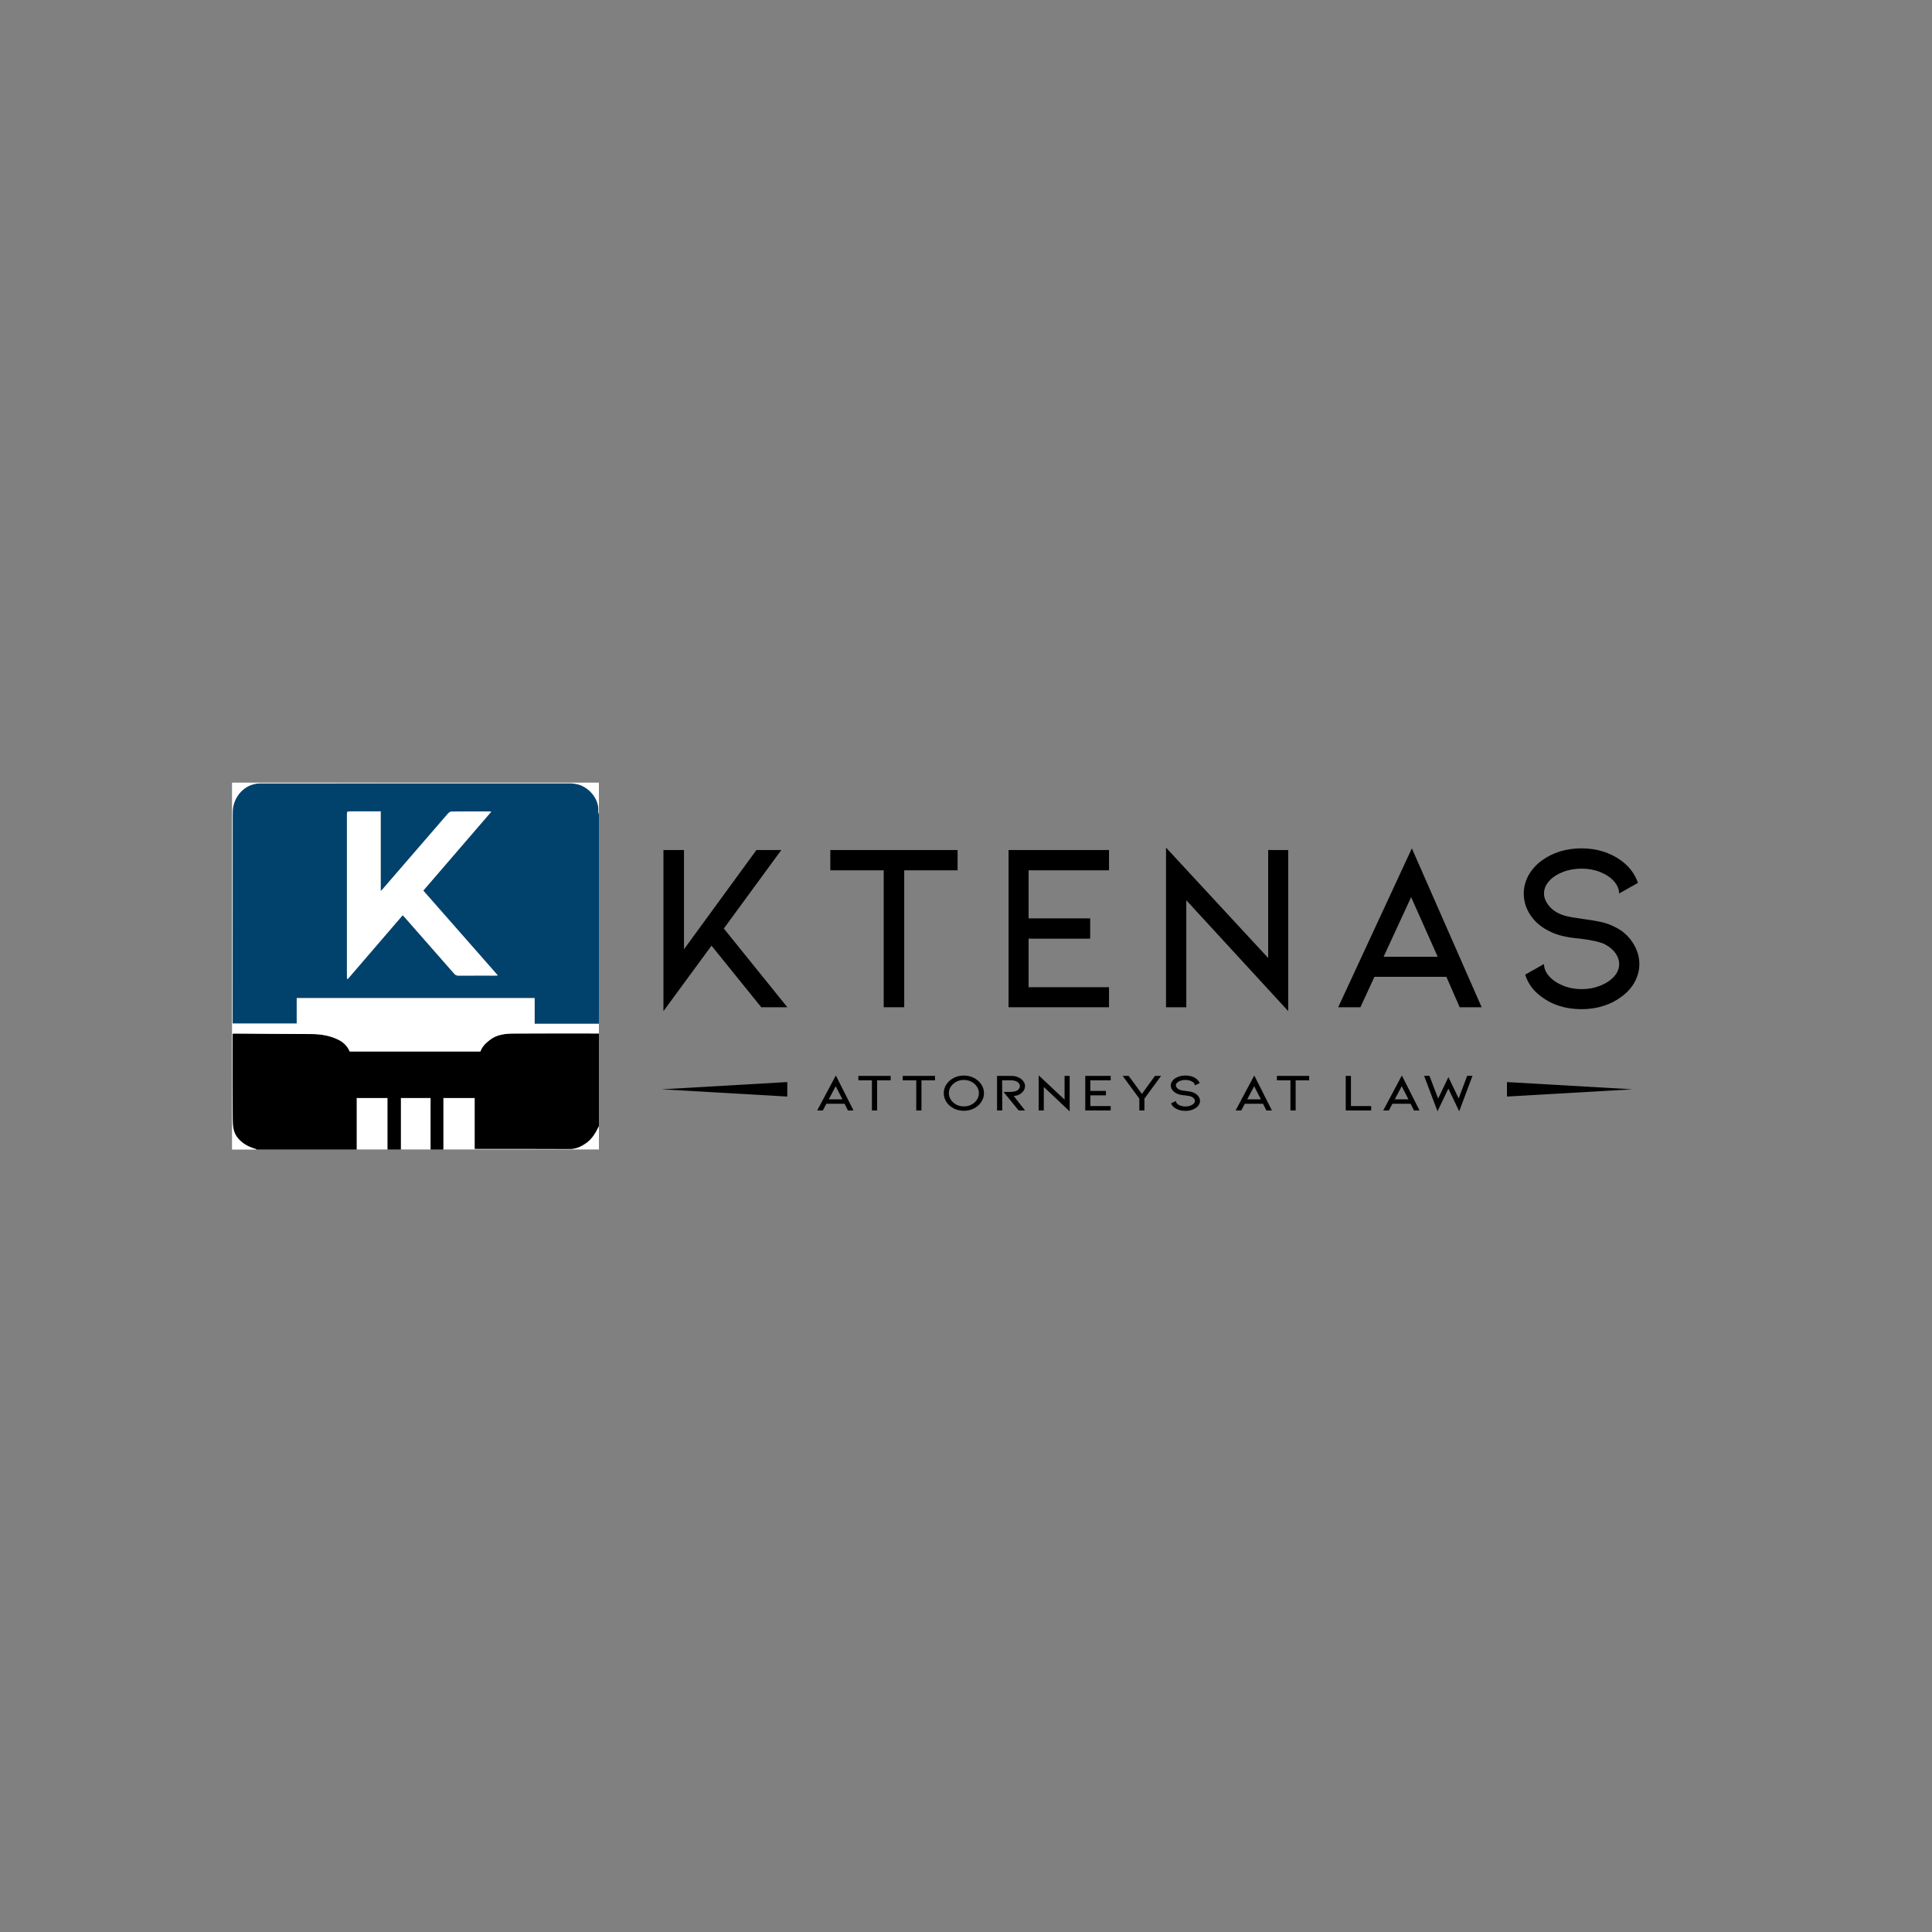 <?xml version="1.0" encoding="utf-8"?>
<!-- Generator: Adobe Illustrator 24.2.3, SVG Export Plug-In . SVG Version: 6.00 Build 0)  -->
<svg version="1.1" id="Layer_1" xmlns="http://www.w3.org/2000/svg" xmlns:xlink="http://www.w3.org/1999/xlink" x="0px" y="0px"
	 viewBox="0 0 400 400" style="enable-background:new 0 0 400 400;" xml:space="preserve">
<rect x="0" y="0" width="400" height="400" fill="#808080" stroke="none"/>
<style type="text/css">
	.st0{fill:#FFFFFF;}
	.st1{fill:#01426D;}
	.st2{fill:#262728;}
</style>
<path class="st0" d="M91.78,237.98c0-3.54,0-7.08,0-10.66c2.19,0,4.33,0,6.52,0c0,3.49,0,6.97,0,10.54c0.27,0,0.5,0,0.72,0
	c6.3,0,12.59-0.02,18.89,0.02c1.34,0.01,2.4-0.5,3.44-1.23c1.26-0.9,2-2.19,2.65-3.54c0,1.62,0,3.25,0,4.87
	C113.26,237.98,102.52,237.98,91.78,237.98z"/>
<path class="st0" d="M73.83,237.98c0-3.54,0-7.08,0-10.66c2.19,0,4.34,0,6.42,0c0,3.56,0,7.11,0,10.66
	C78.11,237.98,75.97,237.98,73.83,237.98z"/>
<path class="st0" d="M82.99,237.98c0-3.54,0-7.08,0-10.66c2.06,0,4.08,0,6.18,0c0,3.55,0,7.1,0,10.66
	C87.11,237.98,85.05,237.98,82.99,237.98z"/>
<path class="st1" d="M124,168.56c0,14.46,0,28.93,0,43.39c-4.41,0-8.82,0-13.31,0c0-1.83,0-3.58,0-5.33c-16.44,0-32.82,0-49.26,0
	c0,1.78,0,3.53,0,5.27c-4.46,0-8.84,0-13.26,0c0-0.18,0-0.32,0-0.46c0-14.1,0-28.21,0.01-42.31c0-0.77-0.03-1.56,0.14-2.29
	c0.63-2.68,2.84-4.65,5.59-4.65c21.43-0.02,42.86-0.01,64.3-0.01c0.31,0,0.62,0.06,0.93,0.11c2.53,0.35,4.94,2.98,4.73,5.64
	C123.85,168.13,123.95,168.34,124,168.56z M71.83,202.62c0.06,0.02,0.11,0.04,0.17,0.06c3.78-4.39,7.56-8.78,11.37-13.21
	c0.22,0.24,0.4,0.44,0.58,0.64c3.36,3.82,6.72,7.64,10.07,11.47c0.26,0.3,0.52,0.41,0.91,0.41c2.5-0.02,4.99-0.01,7.49-0.01
	c0.18,0,0.36-0.02,0.65-0.03c-5.2-5.92-10.3-11.73-15.44-17.57c4.69-5.44,9.35-10.85,14.08-16.34c-0.23-0.03-0.3-0.05-0.38-0.05
	c-2.62,0-5.23-0.02-7.85,0.02c-0.26,0-0.58,0.23-0.76,0.44c-4.52,5.21-9.02,10.42-13.52,15.64c-0.09,0.1-0.2,0.19-0.39,0.37
	c0-5.56,0-10.98,0-16.48c-0.26,0-0.47,0-0.68,0c-1.84,0-3.68,0-5.53,0c-0.78,0-0.78,0-0.78,0.78c0,11.07,0,22.15,0,33.22
	C71.83,202.2,71.83,202.41,71.83,202.62z"/>
<path d="M124,213.97c0,6.38,0,12.76,0,19.14c-0.65,1.35-1.38,2.64-2.65,3.54c-1.03,0.73-2.1,1.24-3.44,1.23
	c-6.3-0.04-12.59-0.02-18.89-0.02c-0.23,0-0.45,0-0.72,0c0-3.57,0-7.05,0-10.54c-2.19,0-4.33,0-6.52,0c0,3.58,0,7.12,0,10.66
	c-0.87,0-1.74,0-2.62,0c0-3.55,0-7.11,0-10.66c-2.1,0-4.12,0-6.18,0c0,3.58,0,7.12,0,10.66c-0.91,0-1.82,0-2.73,0
	c0-3.55,0-7.1,0-10.66c-2.08,0-4.23,0-6.42,0c0,3.58,0,7.12,0,10.66c-6.89,0-13.79,0-20.68,0c-0.08-0.04-0.16-0.09-0.24-0.12
	c-1.5-0.44-2.83-1.14-3.81-2.43c-0.88-1.16-0.91-2.52-0.92-3.84c-0.05-5.68-0.02-11.37-0.02-17.05c0-0.17,0-0.34,0-0.52
	c0.11-0.03,0.17-0.05,0.22-0.05c5.3,0.04,10.6,0.1,15.9,0.1c1.94,0,3.8,0.27,5.57,1.08c1.13,0.52,2.02,1.29,2.56,2.54
	c8.98,0,18,0,27.05,0c0.35-1.02,1.13-1.77,2.01-2.44c1.47-1.11,3.21-1.26,4.94-1.28C112.28,213.94,118.14,213.97,124,213.97z"/>
<path class="st0" d="M124,213.97c-5.86,0-11.72-0.03-17.59,0.02c-1.73,0.01-3.47,0.16-4.94,1.28c-0.88,0.67-1.66,1.41-2.01,2.44
	c-9.06,0-18.08,0-27.05,0c-0.54-1.25-1.43-2.02-2.56-2.54c-1.77-0.82-3.63-1.08-5.57-1.08c-5.3-0.01-10.6-0.07-15.9-0.1
	c-0.05,0-0.11,0.02-0.22,0.05c0,0.17,0,0.34,0,0.52c0,5.68-0.03,11.37,0.02,17.05c0.01,1.32,0.04,2.68,0.92,3.84
	c0.98,1.29,2.3,1.99,3.81,2.43c0.08,0.02,0.16,0.08,0.24,0.12c-1.7,0-3.41,0-5.11,0c0-25.32,0-50.64,0-75.96
	c25.32,0,50.64,0,75.96,0c0,2.18,0,4.36,0,6.54c-0.05-0.21-0.15-0.43-0.13-0.64c0.22-2.67-2.2-5.29-4.73-5.64
	c-0.31-0.04-0.62-0.11-0.93-0.11c-21.43-0.01-42.87-0.01-64.3,0.01c-2.75,0-4.96,1.97-5.59,4.65c-0.17,0.73-0.14,1.53-0.14,2.29
	c-0.01,14.1-0.01,28.21-0.01,42.31c0,0.14,0,0.27,0,0.46c4.41,0,8.8,0,13.26,0c0-1.73,0-3.48,0-5.27c16.44,0,32.82,0,49.26,0
	c0,1.75,0,3.5,0,5.33c4.48,0,8.89,0,13.31,0C124,212.62,124,213.29,124,213.97z"/>
<path class="st0" d="M71.83,202.62c0-0.21,0-0.42,0-0.63c0-11.07,0-22.15,0-33.22c0-0.78,0-0.78,0.78-0.78c1.84,0,3.68,0,5.53,0
	c0.21,0,0.43,0,0.68,0c0,5.5,0,10.92,0,16.48c0.19-0.18,0.3-0.27,0.39-0.37c4.51-5.21,9.01-10.43,13.52-15.64
	c0.19-0.21,0.5-0.44,0.76-0.44c2.61-0.03,5.23-0.02,7.85-0.02c0.08,0,0.15,0.02,0.38,0.05c-4.73,5.49-9.39,10.9-14.08,16.34
	c5.13,5.84,10.24,11.65,15.44,17.57c-0.29,0.01-0.47,0.03-0.65,0.03c-2.5,0-4.99-0.01-7.49,0.01c-0.39,0-0.66-0.11-0.91-0.41
	c-3.35-3.83-6.71-7.65-10.07-11.47c-0.18-0.2-0.36-0.4-0.58-0.64c-3.81,4.43-7.59,8.82-11.37,13.21
	C71.95,202.65,71.89,202.63,71.83,202.62z"/>
<path class="st2" d="M104.59,225.02"/>
<g>
	<g>
		<path d="M163.01,208.54h-5.4l-10.3-12.75l-9.95,13.55v-33.35h4.25v20.55l15-20.55h5.15l-11.9,16.25L163.01,208.54z"/>
		<path d="M198.26,175.99v4.2h-11.05v28.35h-4.25v-28.35h-11.05v-4.2H198.26z"/>
		<path d="M208.81,208.54v-32.55h20.8v4.2h-16.65v9.95h12.75v4.2h-12.75v10.05h16.65v4.15H208.81z"/>
		<path d="M245.61,186.39v22.15h-4.2v-33.05l21.15,22.85v-22.35h4.15v33.35L245.61,186.39z"/>
		<path d="M284.56,202.24l-2.9,6.3h-4.6l15.25-32.9l14.45,32.9h-4.55l-2.75-6.3H284.56z M292.16,185.74l-5.7,12.35h11.2
			L292.16,185.74z"/>
		<path d="M338.01,195.12c0.93,1.42,1.4,2.91,1.4,4.47c0,1.3-0.32,2.54-0.97,3.73s-1.58,2.21-2.78,3.07
			c-1.1,0.83-2.36,1.47-3.77,1.9c-1.42,0.43-2.89,0.65-4.42,0.65c-3.27,0-6.03-0.85-8.3-2.55c-1.7-1.23-2.83-2.77-3.4-4.6l3.9-2.2
			c0,0.9,0.36,1.75,1.08,2.55c0.72,0.8,1.67,1.44,2.88,1.93s2.48,0.72,3.85,0.72c1.37,0,2.65-0.24,3.85-0.72s2.15-1.12,2.85-1.9
			c0.7-0.78,1.05-1.64,1.05-2.58c0-0.77-0.25-1.51-0.75-2.22s-1.22-1.33-2.15-1.83c-0.97-0.5-2.68-0.9-5.15-1.2
			c-2.73-0.23-4.8-0.72-6.2-1.45c-1.73-0.8-3.08-1.91-4.05-3.32s-1.45-2.94-1.45-4.58c0-1.3,0.32-2.54,0.97-3.73
			c0.65-1.18,1.56-2.21,2.72-3.07c2.33-1.7,5.1-2.55,8.3-2.55c1.53,0,3,0.22,4.4,0.65c1.4,0.43,2.67,1.07,3.8,1.9
			c1.67,1.23,2.82,2.77,3.45,4.6l-3.9,2.2c0-0.9-0.36-1.75-1.08-2.55c-0.72-0.8-1.67-1.43-2.85-1.9s-2.46-0.7-3.82-0.7
			c-1.4,0-2.7,0.23-3.9,0.7s-2.15,1.09-2.85,1.88c-0.7,0.78-1.05,1.64-1.05,2.58c0,0.8,0.3,1.59,0.9,2.38s1.35,1.38,2.25,1.77
			c0.67,0.33,1.58,0.59,2.75,0.78c1.17,0.18,1.88,0.29,2.15,0.33c1.37,0.17,2.58,0.37,3.65,0.6c1.07,0.23,2.05,0.58,2.95,1.05
			C335.84,192.62,337.08,193.7,338.01,195.12z"/>
	</g>
	<g>
		<path d="M171.09,228.52l-0.73,1.39h-1.17l3.86-7.24l3.66,7.24h-1.15l-0.7-1.39H171.09z M173.02,224.89l-1.44,2.72h2.84
			L173.02,224.89z"/>
		<path d="M184.4,222.75v0.92h-2.8v6.24h-1.08v-6.24h-2.8v-0.92H184.4z"/>
		<path d="M193.58,222.75v0.92h-2.8v6.24h-1.08v-6.24h-2.8v-0.92H193.58z"/>
		<path d="M199.56,229.98c-0.76,0-1.46-0.16-2.1-0.49c-0.64-0.33-1.14-0.77-1.51-1.33c-0.37-0.56-0.56-1.17-0.56-1.83
			s0.19-1.27,0.56-1.83c0.37-0.56,0.88-1,1.51-1.33c0.64-0.33,1.34-0.49,2.1-0.49c0.75,0,1.45,0.16,2.08,0.49s1.14,0.77,1.52,1.33
			c0.38,0.56,0.56,1.17,0.56,1.83s-0.19,1.27-0.56,1.83c-0.38,0.56-0.88,1-1.52,1.33C201,229.81,200.31,229.98,199.56,229.98z
			 M199.56,223.59c-0.57,0-1.09,0.12-1.56,0.37c-0.48,0.25-0.85,0.58-1.13,1s-0.42,0.87-0.42,1.36c0,0.5,0.14,0.96,0.42,1.38
			s0.66,0.75,1.13,1c0.48,0.25,1,0.37,1.56,0.37c0.57,0,1.09-0.12,1.56-0.37c0.48-0.25,0.86-0.58,1.13-1
			c0.28-0.42,0.42-0.88,0.42-1.38c0-0.49-0.14-0.95-0.42-1.36c-0.28-0.42-0.66-0.75-1.13-1
			C200.64,223.72,200.12,223.59,199.56,223.59z"/>
		<path d="M212.23,229.91h-1.33l-3.13-3.84h1.19c0.33,0,0.61-0.02,0.84-0.05c0.23-0.04,0.4-0.07,0.51-0.11
			c0.27-0.1,0.48-0.25,0.63-0.46c0.15-0.2,0.22-0.4,0.22-0.59c0-0.21-0.07-0.4-0.21-0.58c-0.14-0.18-0.35-0.33-0.62-0.44
			s-0.58-0.17-0.94-0.17h-1.91l0.03,6.24h-1.08v-7.16h2.96c0.4,0,0.77,0.05,1.12,0.17c0.35,0.11,0.65,0.27,0.91,0.47
			c0.25,0.2,0.45,0.43,0.59,0.68s0.21,0.52,0.21,0.79c0,0.43-0.15,0.82-0.46,1.17c-0.13,0.15-0.28,0.28-0.46,0.41
			c-0.18,0.12-0.37,0.23-0.56,0.31c-0.31,0.1-0.6,0.15-0.87,0.15L212.23,229.91z"/>
		<path d="M216.11,225.04v4.87h-1.06v-7.27l5.36,5.03v-4.92h1.05v7.34L216.11,225.04z"/>
		<path d="M224.69,229.91v-7.16h5.27v0.92h-4.22v2.19h3.23v0.92h-3.23V229h4.22v0.91H224.69z"/>
		<path d="M236.42,226.49l2.7-3.74h1.27l-3.45,4.71v2.45h-1.05v-2.45l-3.46-4.71h1.25L236.42,226.49z"/>
		<path d="M248.1,226.96c0.24,0.31,0.35,0.64,0.35,0.98c0,0.29-0.08,0.56-0.25,0.82c-0.16,0.26-0.4,0.49-0.7,0.68
			c-0.28,0.18-0.6,0.32-0.96,0.42c-0.36,0.09-0.73,0.14-1.12,0.14c-0.83,0-1.53-0.19-2.1-0.56c-0.43-0.27-0.72-0.61-0.86-1.01
			l0.99-0.48c0,0.2,0.09,0.38,0.27,0.56s0.42,0.32,0.73,0.42c0.3,0.11,0.63,0.16,0.98,0.16c0.35,0,0.67-0.05,0.98-0.16
			c0.3-0.11,0.54-0.25,0.72-0.42c0.18-0.17,0.27-0.36,0.27-0.57c0-0.17-0.06-0.33-0.19-0.49c-0.13-0.16-0.31-0.29-0.54-0.4
			c-0.25-0.11-0.68-0.2-1.3-0.26c-0.69-0.05-1.22-0.16-1.57-0.32c-0.44-0.18-0.78-0.42-1.03-0.73c-0.25-0.31-0.37-0.65-0.37-1.01
			c0-0.29,0.08-0.56,0.25-0.82c0.17-0.26,0.39-0.49,0.69-0.68c0.59-0.37,1.29-0.56,2.1-0.56c0.39,0,0.76,0.05,1.11,0.14
			c0.36,0.09,0.68,0.23,0.96,0.42c0.42,0.27,0.71,0.61,0.87,1.01l-0.99,0.48c0-0.2-0.09-0.39-0.27-0.56
			c-0.18-0.18-0.42-0.32-0.72-0.42s-0.62-0.15-0.97-0.15c-0.36,0-0.68,0.05-0.99,0.15c-0.3,0.1-0.54,0.24-0.72,0.41
			c-0.18,0.17-0.27,0.36-0.27,0.57c0,0.18,0.08,0.35,0.23,0.52c0.15,0.17,0.34,0.3,0.57,0.39c0.17,0.07,0.4,0.13,0.7,0.17
			c0.29,0.04,0.48,0.06,0.54,0.07c0.35,0.04,0.65,0.08,0.92,0.13c0.27,0.05,0.52,0.13,0.75,0.23
			C247.55,226.41,247.87,226.64,248.1,226.96z"/>
		<path d="M257.73,228.52l-0.74,1.39h-1.17l3.86-7.24l3.66,7.24h-1.15l-0.7-1.39H257.73z M259.66,224.89l-1.44,2.72h2.84
			L259.66,224.89z"/>
		<path d="M271.05,222.75v0.92h-2.8v6.24h-1.08v-6.24h-2.8v-0.92H271.05z"/>
		<path d="M278.62,229.91v-7.16h1.08V229h4.19v0.91H278.62z"/>
		<path d="M288.29,228.52l-0.74,1.39h-1.17l3.86-7.24l3.66,7.24h-1.15l-0.7-1.39H288.29z M290.21,224.89l-1.44,2.72h2.84
			L290.21,224.89z"/>
		<path d="M302,227.43l1.76-4.69h1.1l-2.75,7.34l-2.24-4.7l-2.25,4.7l-2.77-7.34h1.1l1.8,4.7l2.13-4.44L302,227.43z"/>
	</g>
	<g>
		<polygon points="163,227.03 137,225.53 163,224.03 		"/>
	</g>
	<g>
		<polygon points="312,224.03 338,225.53 312,227.03 		"/>
	</g>
</g>
<g>
</g>
<g>
</g>
<g>
</g>
<g>
</g>
<g>
</g>
<g>
</g>
<g>
</g>
<g>
</g>
<g>
</g>
<g>
</g>
<g>
</g>
<g>
</g>
<g>
</g>
<g>
</g>
<g>
</g>
</svg>
